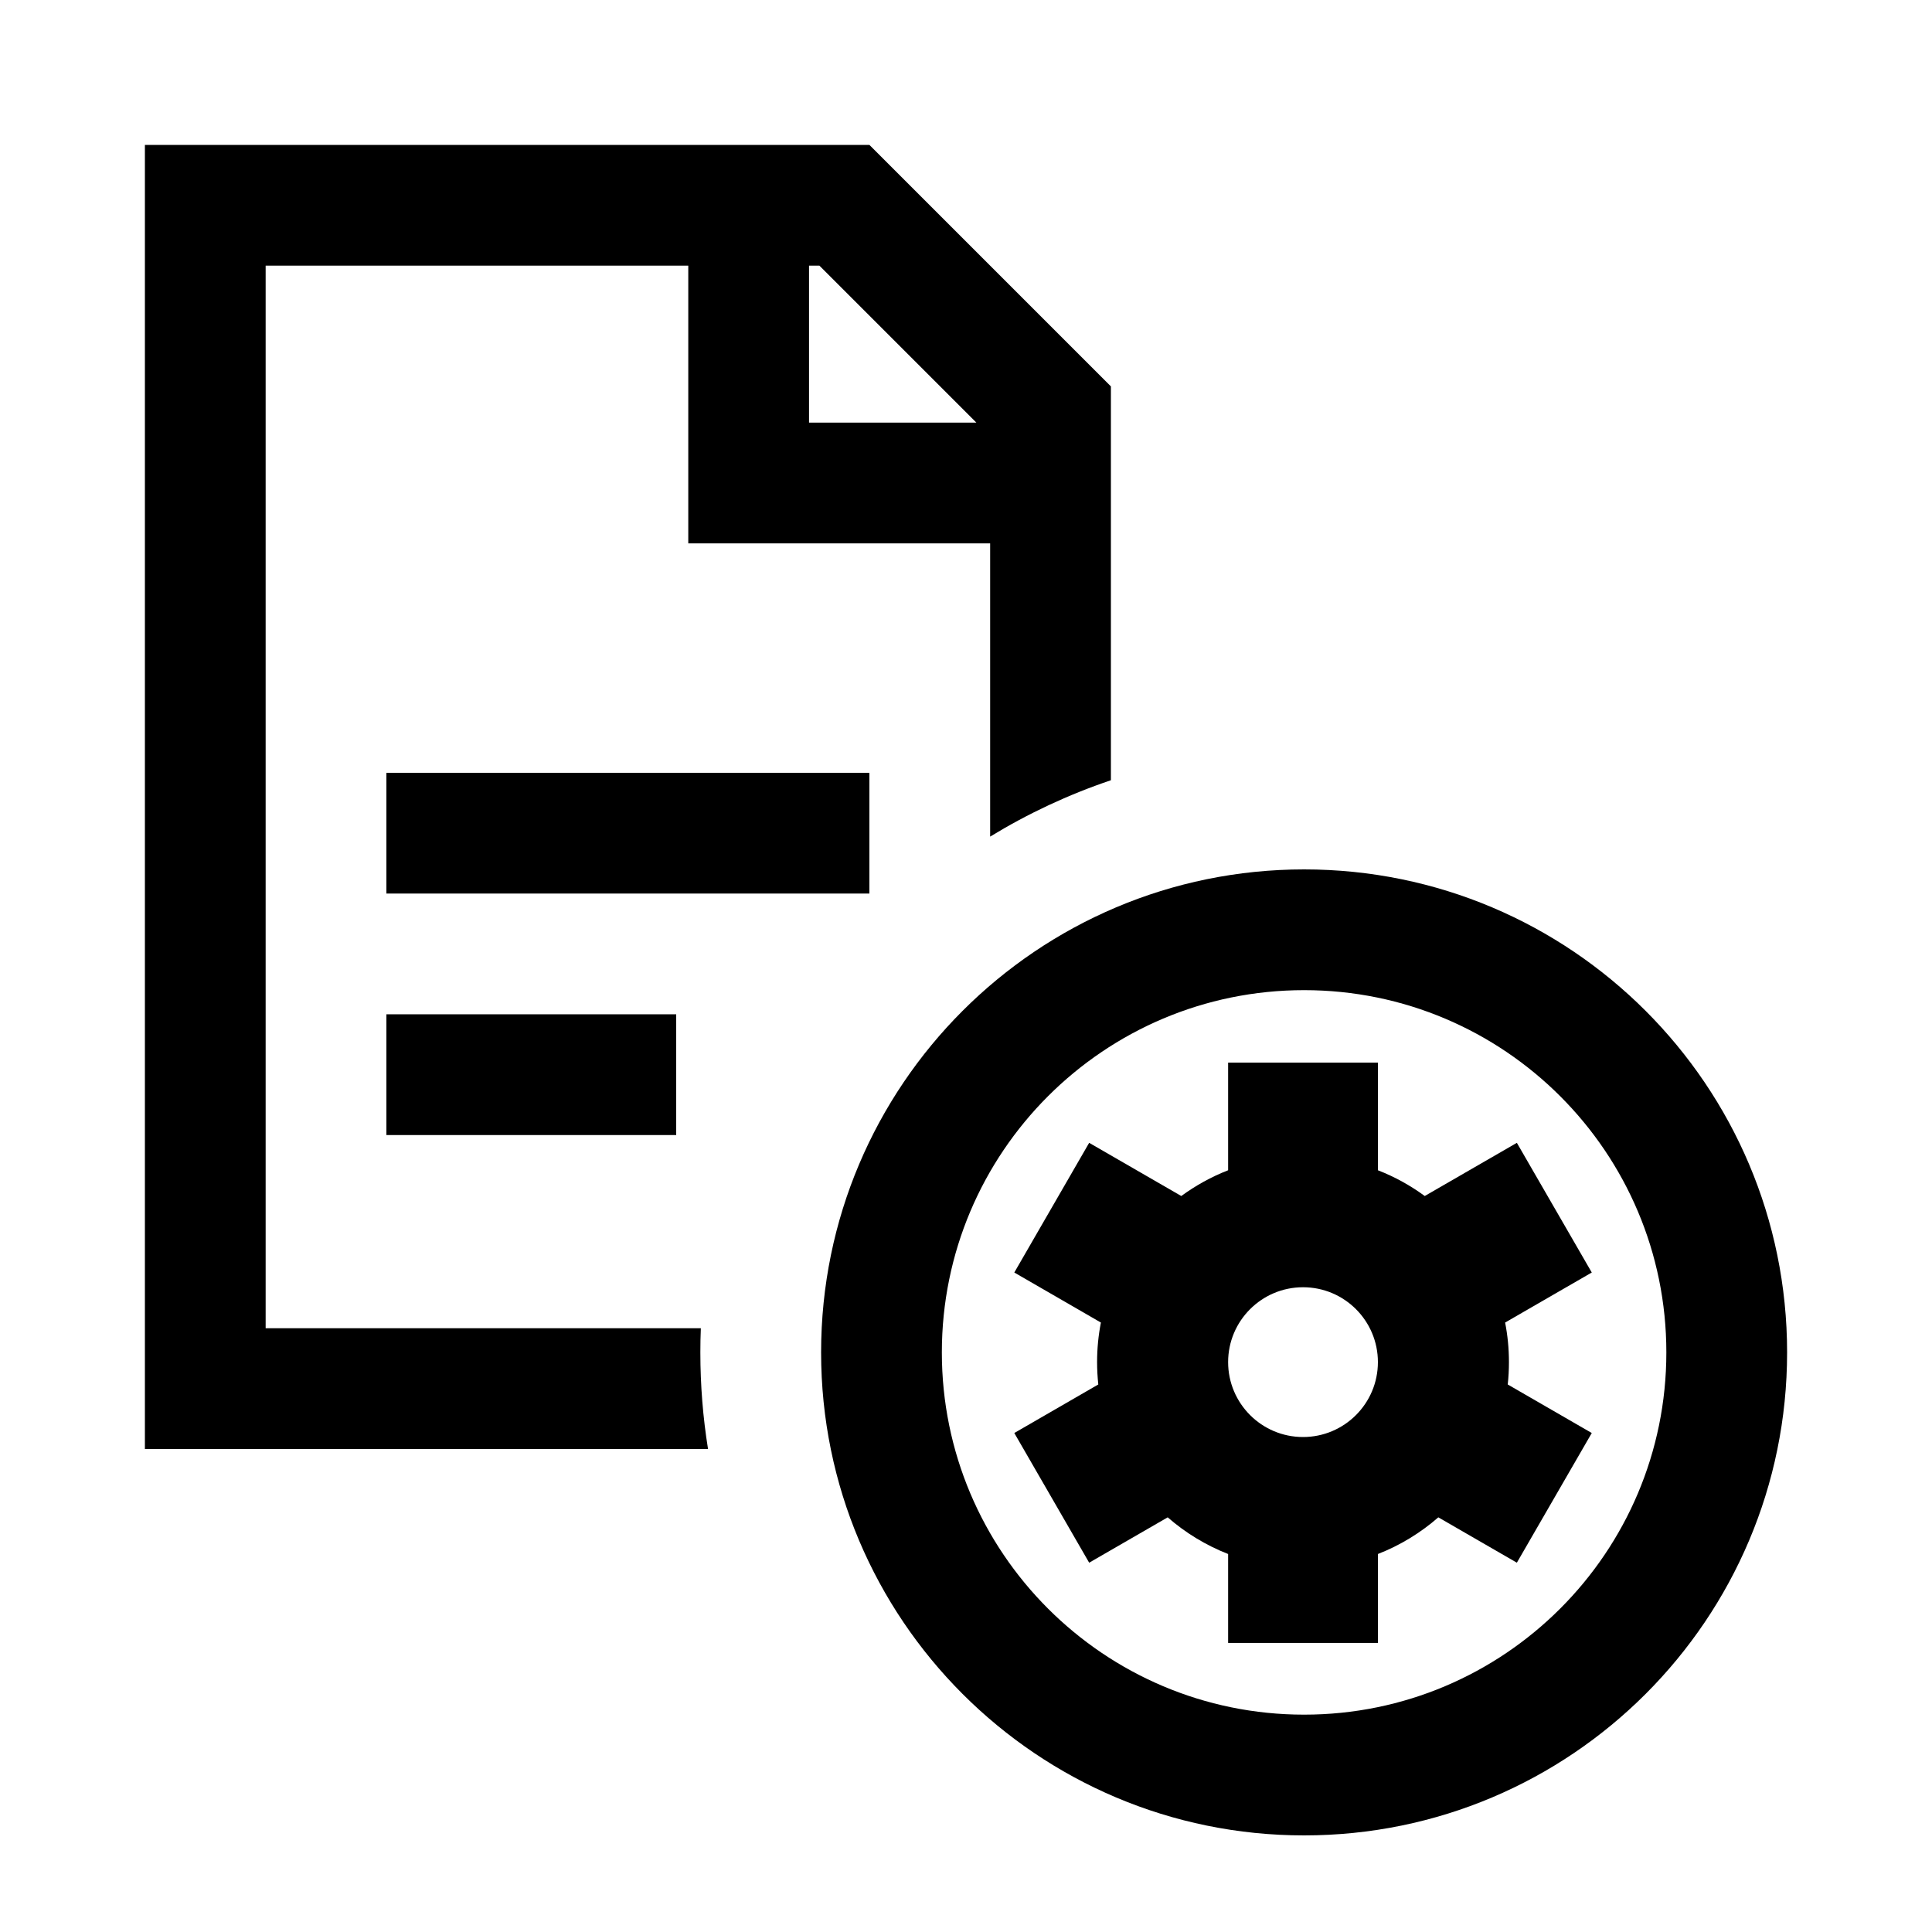 <svg width="40" height="40" viewBox="0 0 40 40" xmlns="http://www.w3.org/2000/svg">
<path fill-rule="evenodd" clip-rule="evenodd" d="M5.5 27.5H14.51C14.503 27.666 14.5 27.832 14.5 28C14.5 28.681 14.554 29.349 14.659 30H3V3H18L23 8V16.154C22.119 16.451 21.281 16.844 20.5 17.321V11.25H14.25V5.5H5.5V27.5ZM20.215 8.75L16.965 5.5H16.75V8.75H20.215Z"/>
<path d="M8 16H18V18.5H8V16Z"/>
<path d="M14 21H8V23.5H14V21Z"/>
<path fill-rule="evenodd" clip-rule="evenodd" d="M25.427 22H28.528V24.229C28.876 24.364 29.202 24.545 29.498 24.762L31.405 23.661L32.956 26.346L31.162 27.382C31.214 27.647 31.241 27.921 31.241 28.201C31.241 28.358 31.233 28.512 31.216 28.664L32.956 29.669L31.405 32.354L29.779 31.415C29.412 31.735 28.99 31.994 28.528 32.174V34.015H25.427V32.174C24.966 31.994 24.543 31.735 24.176 31.415L22.55 32.354L21 29.669L22.739 28.664C22.723 28.512 22.714 28.358 22.714 28.201C22.714 27.921 22.741 27.647 22.793 27.382L21 26.346L22.55 23.661L24.457 24.762C24.754 24.545 25.08 24.364 25.427 24.229V22ZM26.978 29.752C27.834 29.752 28.528 29.057 28.528 28.201C28.528 27.345 27.834 26.651 26.978 26.651C26.122 26.651 25.427 27.345 25.427 28.201C25.427 29.057 26.122 29.752 26.978 29.752Z"/>
<path fill-rule="evenodd" clip-rule="evenodd" d="M27 38C32.523 38 37 33.523 37 28C37 22.477 32.523 18 27 18C21.477 18 17 22.477 17 28C17 33.523 21.477 38 27 38ZM27 35.5C31.142 35.5 34.5 32.142 34.5 28C34.5 23.858 31.142 20.5 27 20.5C22.858 20.5 19.5 23.858 19.5 28C19.5 32.142 22.858 35.5 27 35.5Z"/>
</svg>
